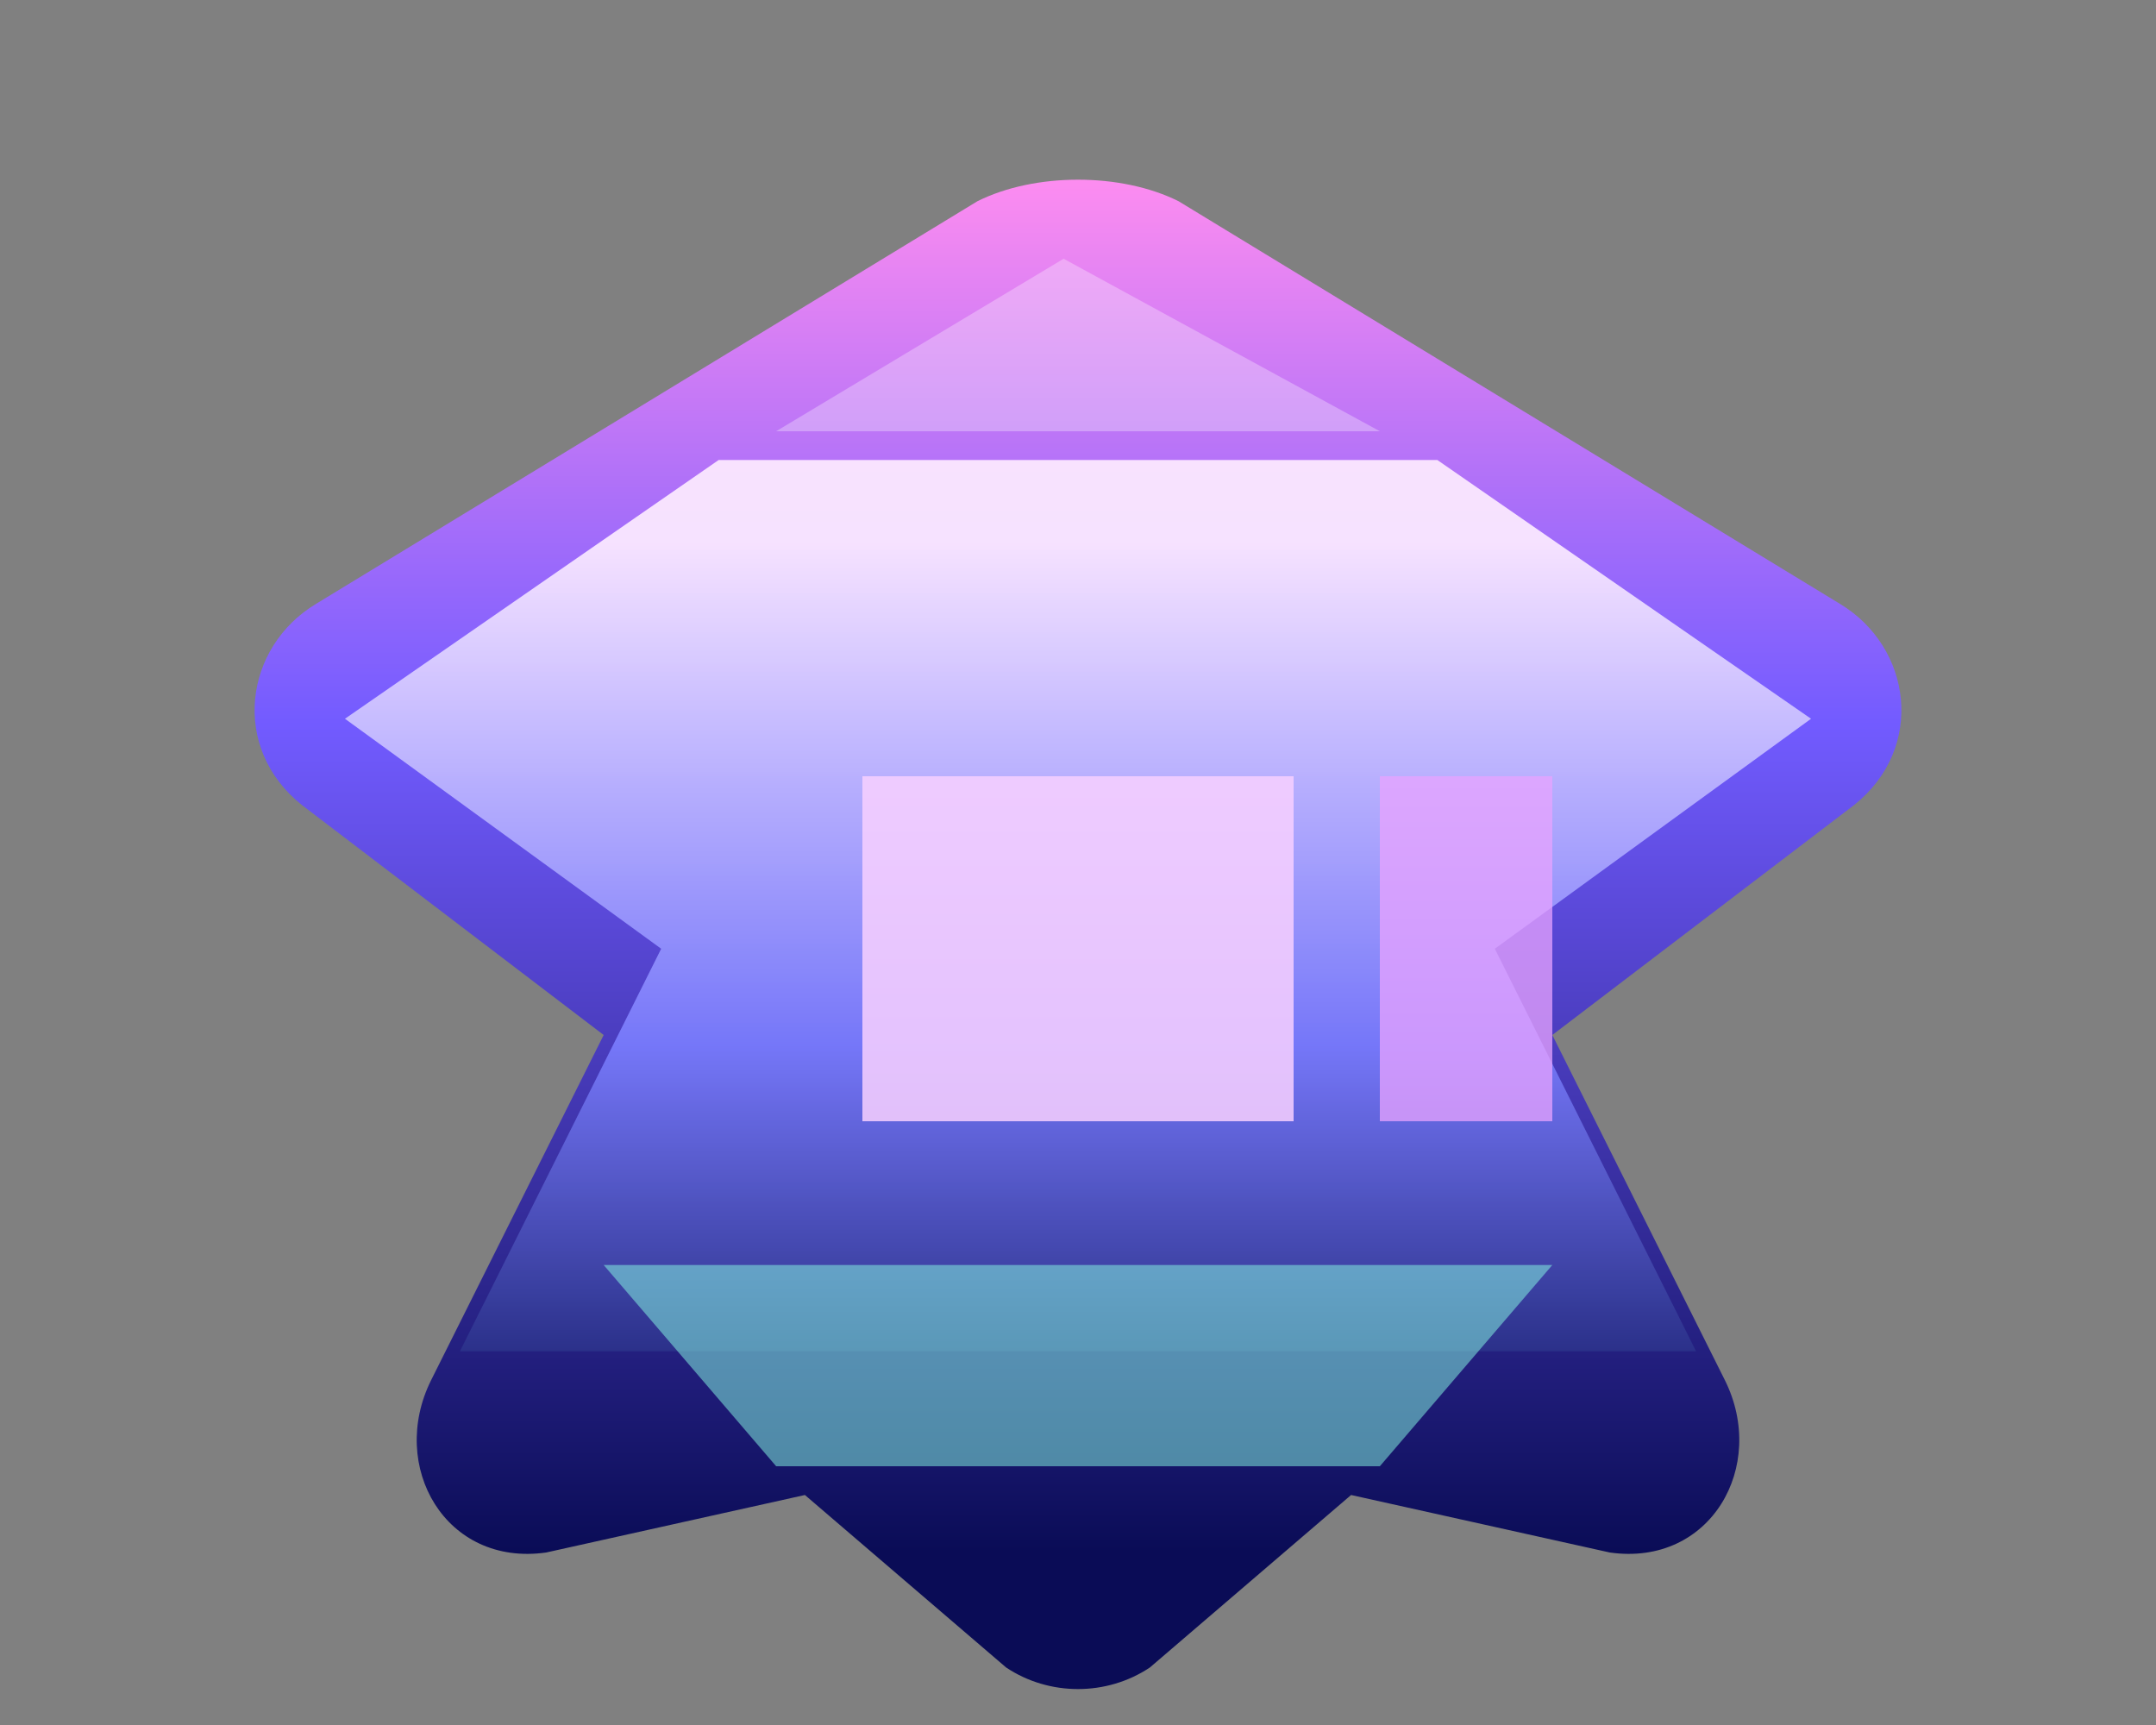 <svg width="150" height="120" viewBox="0 0 150 120" fill="none" xmlns="http://www.w3.org/2000/svg">
  <rect x="0" y="0" width="150" height="120" fill="#808080" stroke="none"/>
  <defs>
    <linearGradient id="barrage-body" x1="75" y1="12" x2="75" y2="108" gradientUnits="userSpaceOnUse">
      <stop offset="0" stop-color="#FF8DF0"/>
      <stop offset="0.4" stop-color="#725BFF"/>
      <stop offset="1" stop-color="#0A0C56"/>
    </linearGradient>
    <linearGradient id="barrage-core" x1="75" y1="38" x2="75" y2="96" gradientUnits="userSpaceOnUse">
      <stop offset="0" stop-color="#FFEFFF"/>
      <stop offset="0.6" stop-color="#7A7DFF"/>
      <stop offset="1" stop-color="#242C80"/>
    </linearGradient>
  </defs>
  <path d="M22 42L68 14C72 12 78 12 82 14L128 42C133 45 134 52 129 56L108 72L120 96C123 102 119 109 112 108L94 104L80 116C77 118 73 118 70 116L56 104L38 108C31 109 27 102 30 96L42 72L21 56C16 52 17 45 22 42Z" fill="url(#barrage-body)"/>
  <path d="M50 32L100 32L126 50L104 66L118 94H32L46 66L24 50L50 32Z" fill="url(#barrage-core)" opacity="0.9"/>
  <path d="M60 54H90V78H60V54Z" fill="#F8D0FF" opacity="0.85"/>
  <path d="M96 54H108V78H96V54Z" fill="#E8A3FF" opacity="0.75"/>
  <path d="M42 88H108L96 102H54L42 88Z" fill="#8AFFE7" opacity="0.5"/>
  <path d="M74 18L96 30H54L74 18Z" fill="#FFFFFF" opacity="0.3"/>
</svg>
